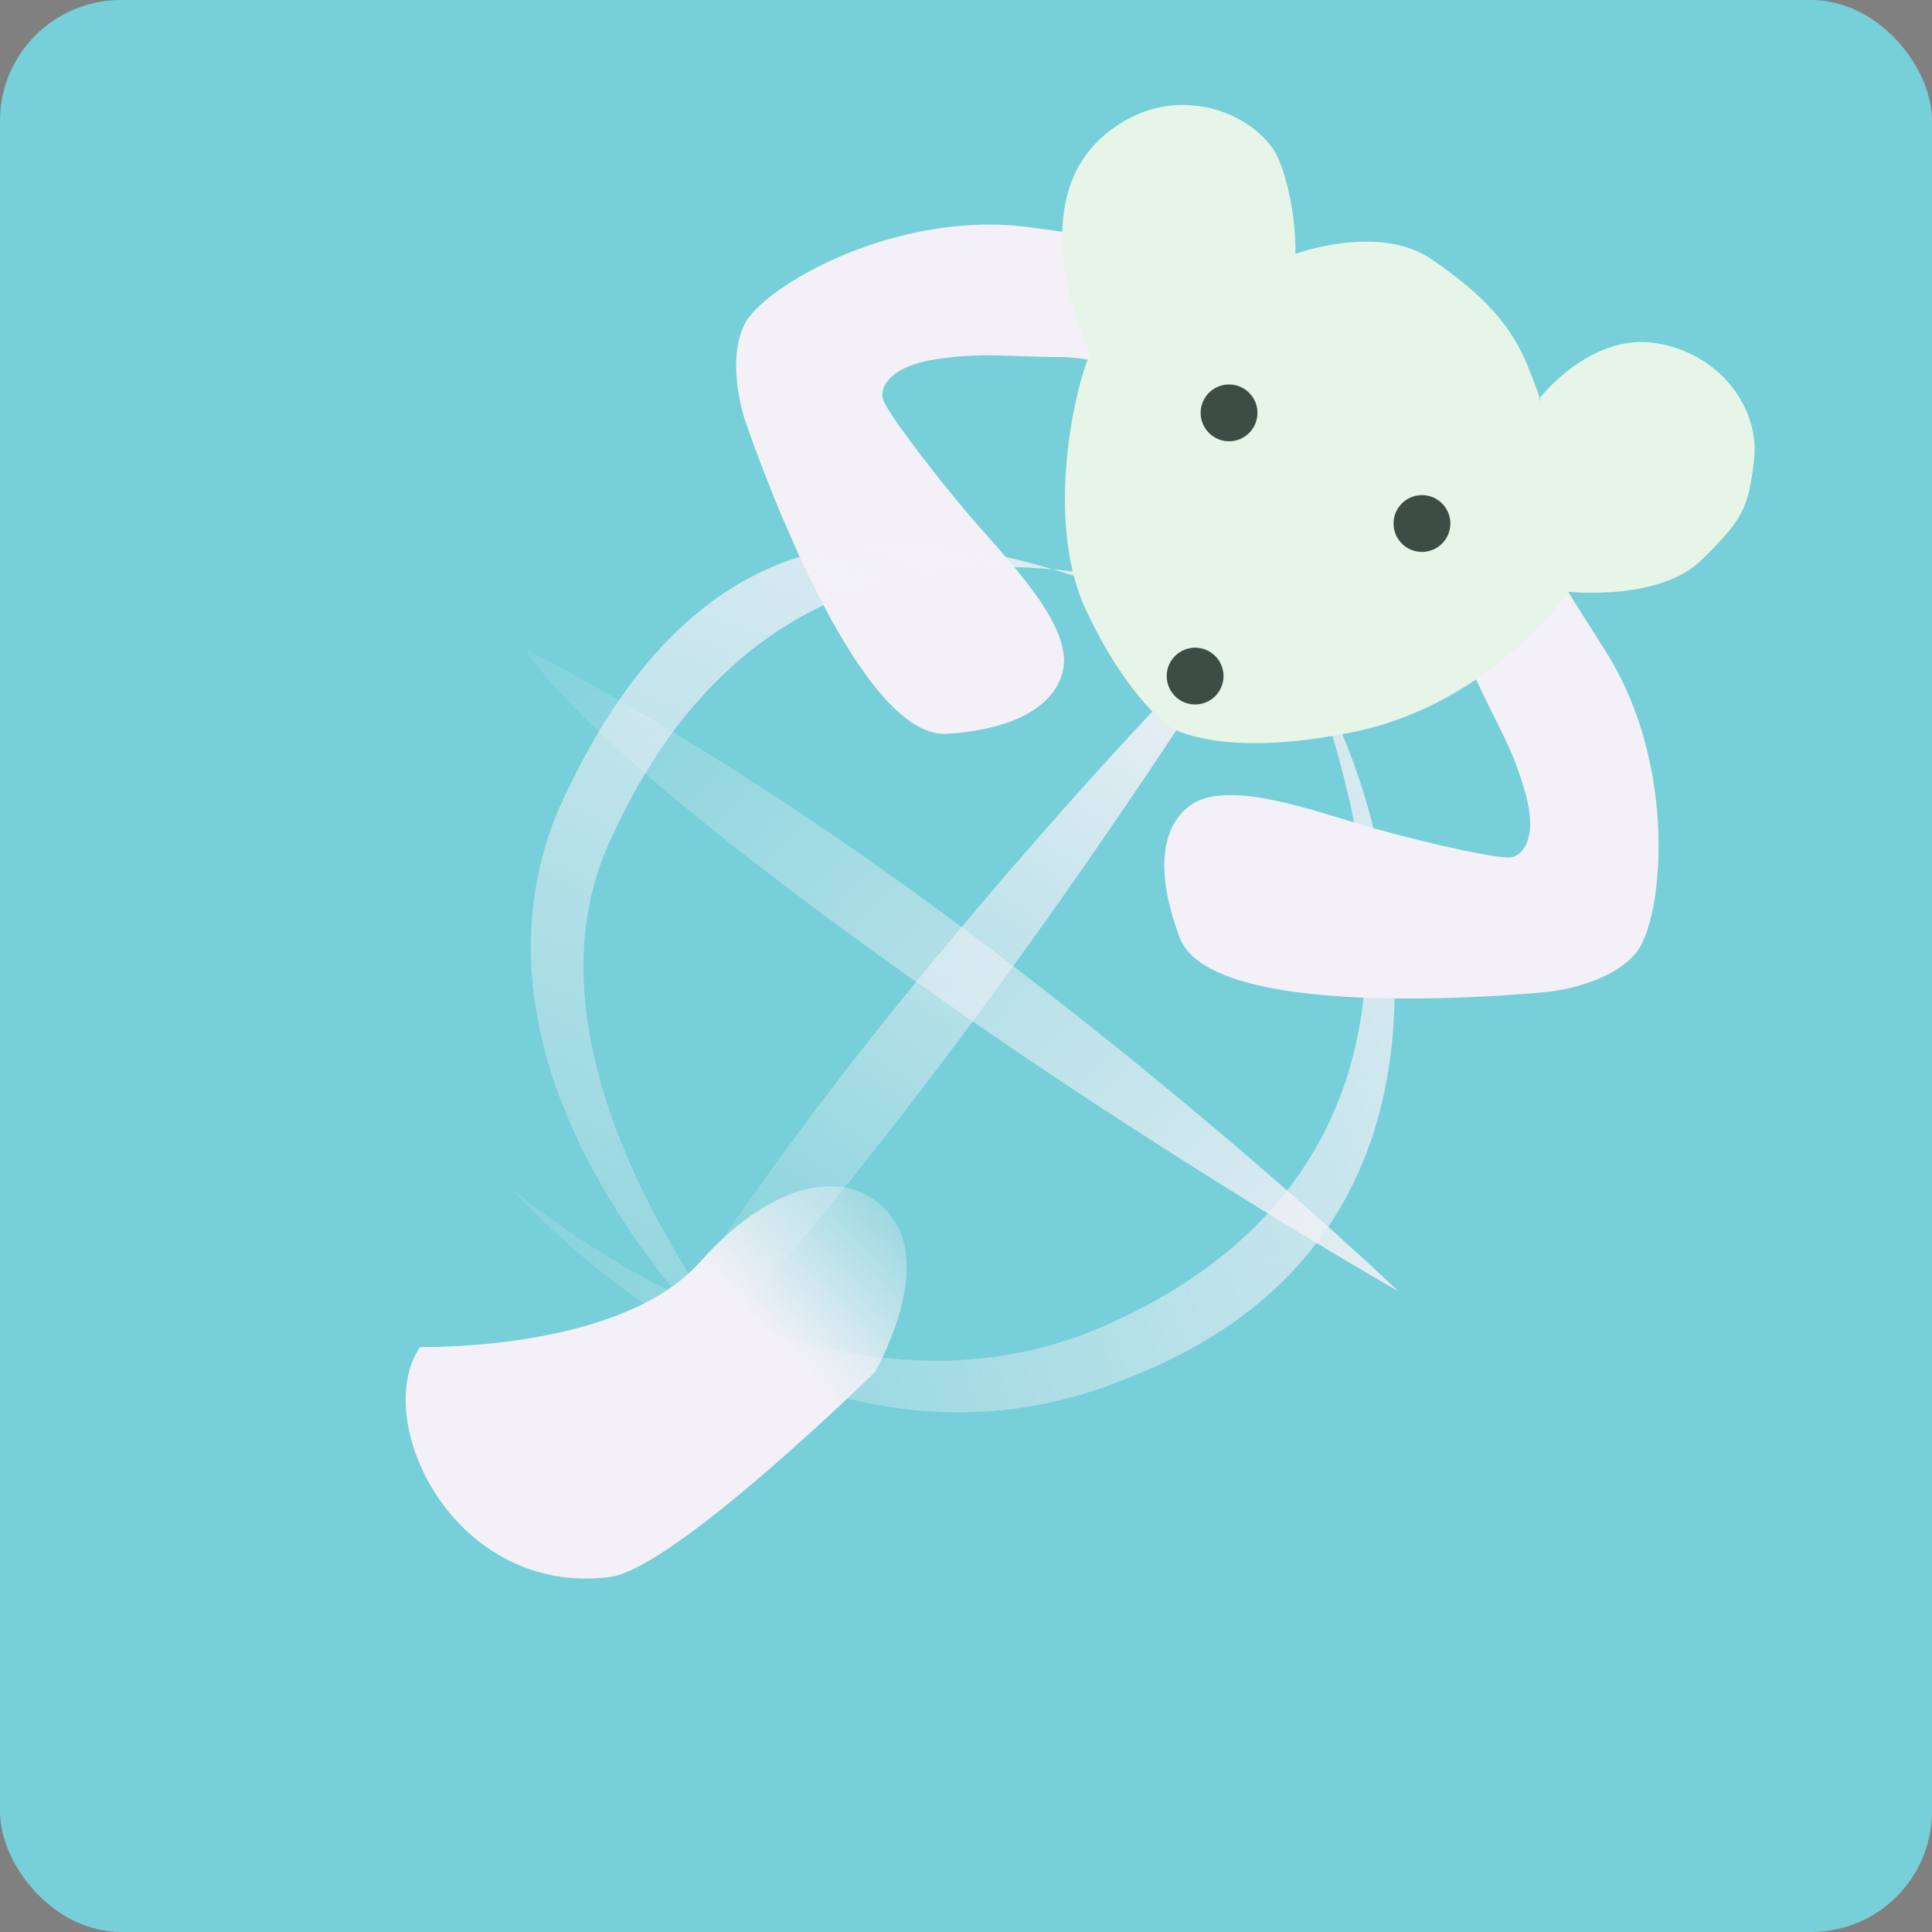 <?xml version="1.0" encoding="UTF-8" standalone="no"?>
<!-- Created with Inkscape (http://www.inkscape.org/) -->

<svg
   xmlns:dc="http://purl.org/dc/elements/1.1/"
   xmlns:cc="http://creativecommons.org/ns#"
   xmlns:rdf="http://www.w3.org/1999/02/22-rdf-syntax-ns#"
   xmlns:svg="http://www.w3.org/2000/svg"
   xmlns="http://www.w3.org/2000/svg"
   xmlns:xlink="http://www.w3.org/1999/xlink"
   xmlns:sodipodi="http://sodipodi.sourceforge.net/DTD/sodipodi-0.dtd"
   xmlns:inkscape="http://www.inkscape.org/namespaces/inkscape"
   width="64"
   height="64"
   id="svg2"
   version="1.1"
   inkscape:version="0.91 r13725"
   sodipodi:docname="iceweasel-alt.svg">
  <rect width="100%" height="100%" fill="#808080" stroke="none"/>
  <defs
     id="defs4">
    <linearGradient
       inkscape:collect="always"
       id="linearGradient4166">
      <stop
         style="stop-color:#f3f1f7;stop-opacity:1;"
         offset="0"
         id="stop4168" />
      <stop
         style="stop-color:#f3f1f7;stop-opacity:0;"
         offset="1"
         id="stop4170" />
    </linearGradient>
    <linearGradient
       inkscape:collect="always"
       id="linearGradient4277">
      <stop
         style="stop-color:#f3f1f7;stop-opacity:1;"
         offset="0"
         id="stop4279" />
      <stop
         style="stop-color:#f3f1f7;stop-opacity:0;"
         offset="1"
         id="stop4281" />
    </linearGradient>
    <linearGradient
       inkscape:collect="always"
       id="linearGradient4219">
      <stop
         style="stop-color:#f3f1f7;stop-opacity:1;"
         offset="0"
         id="stop4221" />
      <stop
         style="stop-color:#f3f1f7;stop-opacity:0;"
         offset="1"
         id="stop4223" />
    </linearGradient>
    <linearGradient
       inkscape:collect="always"
       xlink:href="#linearGradient4219"
       id="linearGradient4225"
       x1="16.434"
       y1="1030.976"
       x2="50.754"
       y2="1031.358"
       gradientUnits="userSpaceOnUse"
       gradientTransform="matrix(-0.525,1.22,-1.08,-0.465,1154.678,1457.157)" />
    <linearGradient
       inkscape:collect="always"
       xlink:href="#linearGradient4219"
       id="linearGradient4225-5"
       x1="13.562"
       y1="1033.3"
       x2="50.754"
       y2="1031.358"
       gradientUnits="userSpaceOnUse"
       gradientTransform="matrix(-1.231,0.5,0.443,1.089,-381.326,-110.955)" />
    <linearGradient
       inkscape:collect="always"
       xlink:href="#linearGradient4277"
       id="linearGradient4283"
       x1="20.957"
       y1="1041.919"
       x2="51.59"
       y2="1040.581"
       gradientUnits="userSpaceOnUse"
       gradientTransform="matrix(-0.619,0.786,-0.378,-0.298,447.702,1303.487)" />
    <linearGradient
       inkscape:collect="always"
       xlink:href="#linearGradient4277"
       id="linearGradient4283-2"
       x1="14.048"
       y1="1040.895"
       x2="58.385"
       y2="1043.493"
       gradientUnits="userSpaceOnUse"
       gradientTransform="matrix(-0.806,-0.593,0.285,-0.388,-235.407,1446.594)" />
    <linearGradient
       inkscape:collect="always"
       xlink:href="#linearGradient4166"
       id="linearGradient4172"
       x1="25.178"
       y1="1032.319"
       x2="31.141"
       y2="1026.687"
       gradientUnits="userSpaceOnUse" />
  </defs>
  <sodipodi:namedview
     id="base"
     pagecolor="#ffffff"
     bordercolor="#666666"
     borderopacity="1.0"
     inkscape:pageopacity="0.0"
     inkscape:pageshadow="2"
     inkscape:zoom="5.5519811"
     inkscape:cx="6.8665465"
     inkscape:cy="19.984905"
     inkscape:document-units="px"
     inkscape:current-layer="layer1"
     showgrid="true"
     inkscape:object-paths="true"
     inkscape:snap-object-midpoints="true"
     inkscape:snap-center="true"
     inkscape:snap-bbox="true"
     inkscape:bbox-paths="true"
     inkscape:bbox-nodes="true"
     inkscape:snap-bbox-edge-midpoints="true"
     inkscape:snap-bbox-midpoints="true"
     inkscape:snap-intersection-paths="true"
     inkscape:object-nodes="true"
     inkscape:snap-smooth-nodes="true"
     inkscape:snap-midpoints="true"
     inkscape:snap-page="true"
     inkscape:window-width="696"
     inkscape:window-height="651"
     inkscape:window-x="240"
     inkscape:window-y="55"
     inkscape:window-maximized="0"
     inkscape:snap-global="false">
    <inkscape:grid
       empspacing="2"
       visible="true"
       enabled="true"
       snapvisiblegridlinesonly="true"
       type="xygrid"
       id="grid2987" />
  </sodipodi:namedview>
  <g
     inkscape:label="Layer 1"
     inkscape:groupmode="layer"
     id="layer1"
     transform="translate(0,-988.362)">
    <rect
       style="fill:#77cfd9;fill-opacity:1;stroke:none"
       id="rect4990"
       width="64"
       height="64"
       x="0"
       y="0"
       transform="translate(0,988.362)"
       ry="4" />
    <path
       style="fill:url(#linearGradient4283-2);fill-opacity:1;fill-rule:evenodd;stroke:none;stroke-width:1px;stroke-linecap:butt;stroke-linejoin:miter;stroke-opacity:1"
       d="m 46.316,1031.132 c 0,0 -9.193,-5.223 -18.53,-12.091 -9.337,-6.867 -10.358,-9.157 -10.358,-9.157 0,0 6.161,2.993 14.643,9.35 8.482,6.357 14.245,11.897 14.245,11.897 z"
       id="path4275-8"
       inkscape:connector-curvature="0" />
    <path
       style="fill:url(#linearGradient4225-5);fill-opacity:1;fill-rule:evenodd;stroke:none;stroke-width:1px;stroke-linecap:butt;stroke-linejoin:miter;stroke-opacity:1"
       d="m 43.916,1011.659 c -0.488,0.198 6.537,14.505 -7.312,20.615 -9.669,4.266 -19.689,-4.58 -19.689,-4.58 0,0 9.302,10.884 20.365,6.349 14.123,-5.402 7.45,-21.557 6.635,-22.384 z"
       id="path4209-0"
       inkscape:connector-curvature="0"
       sodipodi:nodetypes="csccc" />
    <path
       style="fill:#f3f1f7;fill-rule:evenodd;stroke:none;stroke-width:1px;stroke-linecap:butt;stroke-linejoin:miter;stroke-opacity:1;fill-opacity:1"
       d="m 35.243,1010.132 c 0,0 0.32,2.246 -3.859,2.538 -3.155,0.22 -6.706,-10.393 -6.706,-10.393 0,0 -0.644,-1.893 -0.02,-3.162 0.624,-1.269 5.036,-3.827 9.467,-3.222 l 4.431,0.605 c 0,0 0.24,3.78 0.687,4.441 0.447,0.662 -2.175,-0.74 -4.103,-0.749 -1.927,-0.01 -2.571,-0.161 -4.12,0.07 -1.549,0.231 -1.899,0.942 -1.764,1.34 0.135,0.398 1.364,2.051 2.614,3.55 1.25,1.498 3.271,3.453 3.373,4.983 z"
       id="path4148"
       inkscape:connector-curvature="0"
       sodipodi:nodetypes="cscssccssssc" />
    <path
       style="fill:url(#linearGradient4225);fill-opacity:1;fill-rule:evenodd;stroke:none;stroke-width:1px;stroke-linecap:butt;stroke-linejoin:miter;stroke-opacity:1"
       d="m 41.042,1008.513 c -0.208,0.484 -14.448,-6.735 -20.894,7.842 -3.65,8.255 6.087,18.787 6.087,18.787 0,0 -11.971,-9.718 -7.749,-19.932 7.138,-15.921 19.269,-5.246 22.557,-6.697 z"
       id="path4209"
       inkscape:connector-curvature="0"
       sodipodi:nodetypes="csccc" />
    <path
       style="fill:#f3f1f7;fill-rule:evenodd;stroke:none;stroke-width:1px;stroke-linecap:butt;stroke-linejoin:miter;stroke-opacity:1;fill-opacity:1"
       d="m 39.787,1014.853 c 0,0 -2.177,0.639 -0.711,4.564 1.106,2.962 12.238,1.797 12.238,1.797 0,0 1.99,-0.198 2.886,-1.292 0.896,-1.094 1.396,-6.168 -0.99,-9.951 l -2.386,-3.782 c 0,0 -3.539,1.348 -4.327,1.215 -0.788,-0.133 1.574,1.674 2.382,3.423 0.808,1.75 1.212,2.273 1.643,3.779 0.431,1.506 -0.071,2.119 -0.489,2.16 -0.418,0.042 -2.432,-0.392 -4.314,-0.908 -1.882,-0.517 -4.498,-1.546 -5.932,-1.005 z"
       id="path4148-9"
       inkscape:connector-curvature="0"
       sodipodi:nodetypes="cscssccssssc" />
    <path
       style="fill:url(#linearGradient4283);fill-opacity:1;fill-rule:evenodd;stroke:none;stroke-width:1px;stroke-linecap:butt;stroke-linejoin:miter;stroke-opacity:1"
       d="m 41.733,1008.249 c 0,0 -5.523,9.016 -12.694,18.122 -7.171,9.106 -9.493,10.051 -9.493,10.051 0,0 3.194,-6.059 9.827,-14.327 6.632,-8.269 12.36,-13.846 12.36,-13.846 z"
       id="path4275"
       inkscape:connector-curvature="0" />
    <path
       style="fill:#e7f4e8;fill-rule:evenodd;stroke:none;stroke-width:1px;stroke-linecap:butt;stroke-linejoin:miter;stroke-opacity:1;fill-opacity:1"
       d="m 36.132,1000.114 c 0,0 -2.378,-4.814 0.42,-7.246 2.341,-2.035 5.246,-0.675 5.831,0.827 0.585,1.503 0.529,3.076 0.529,3.076 0,0 2.763,-1.014 4.498,0.171 1.735,1.185 2.672,2.198 3.235,3.635 0.563,1.436 0.339,0.995 0.339,0.995 0,0 1.692,-2.204 3.887,-1.841 2.195,0.363 3.425,2.238 3.236,3.856 -0.189,1.618 -0.364,1.974 -1.751,3.334 -1.387,1.36 -4.379,1.046 -4.379,1.046 0,0 -2.591,3.693 -7.081,4.63 -4.491,0.936 -6.115,-0.139 -6.115,-0.139 0,0 -1.383,-0.871 -2.793,-3.859 -1.595,-3.379 -0.036,-8.524 0.146,-8.485 z"
       id="path4150"
       inkscape:connector-curvature="0"
       sodipodi:nodetypes="csscsscscscccsc" />
    <circle
       style="fill:#3c4e44;fill-opacity:1;stroke:none;stroke-opacity:1"
       id="path4167"
       cx="40.714"
       cy="1002.039"
       r="0.941" />
    <circle
       style="fill:#3c4e44;fill-opacity:1;stroke:none;stroke-opacity:1"
       id="path4167-2"
       cx="47.104"
       cy="1005.704"
       r="0.941" />
    <circle
       style="fill:#3c4e44;fill-opacity:1;stroke:none;stroke-opacity:1"
       id="path4167-0"
       cx="39.59"
       cy="1010.758"
       r="0.941" />
    <path
       style="fill:url(#linearGradient4172);fill-opacity:1;fill-rule:evenodd;stroke:none;stroke-width:1px;stroke-linecap:butt;stroke-linejoin:miter;stroke-opacity:1"
       d="m 13.914,1032.982 c 0,0 6.626,0.166 9.276,-2.816 2.65,-2.982 5.301,-3.147 6.46,-1.325 1.16,1.822 -0.663,4.969 -0.663,4.969 0,0 -6.643,6.516 -8.779,6.791 -5.135,0.663 -7.951,-5.135 -6.294,-7.62 z"
       id="path3356"
       inkscape:connector-curvature="0"
       sodipodi:nodetypes="csccsc" />
  </g>
</svg>

